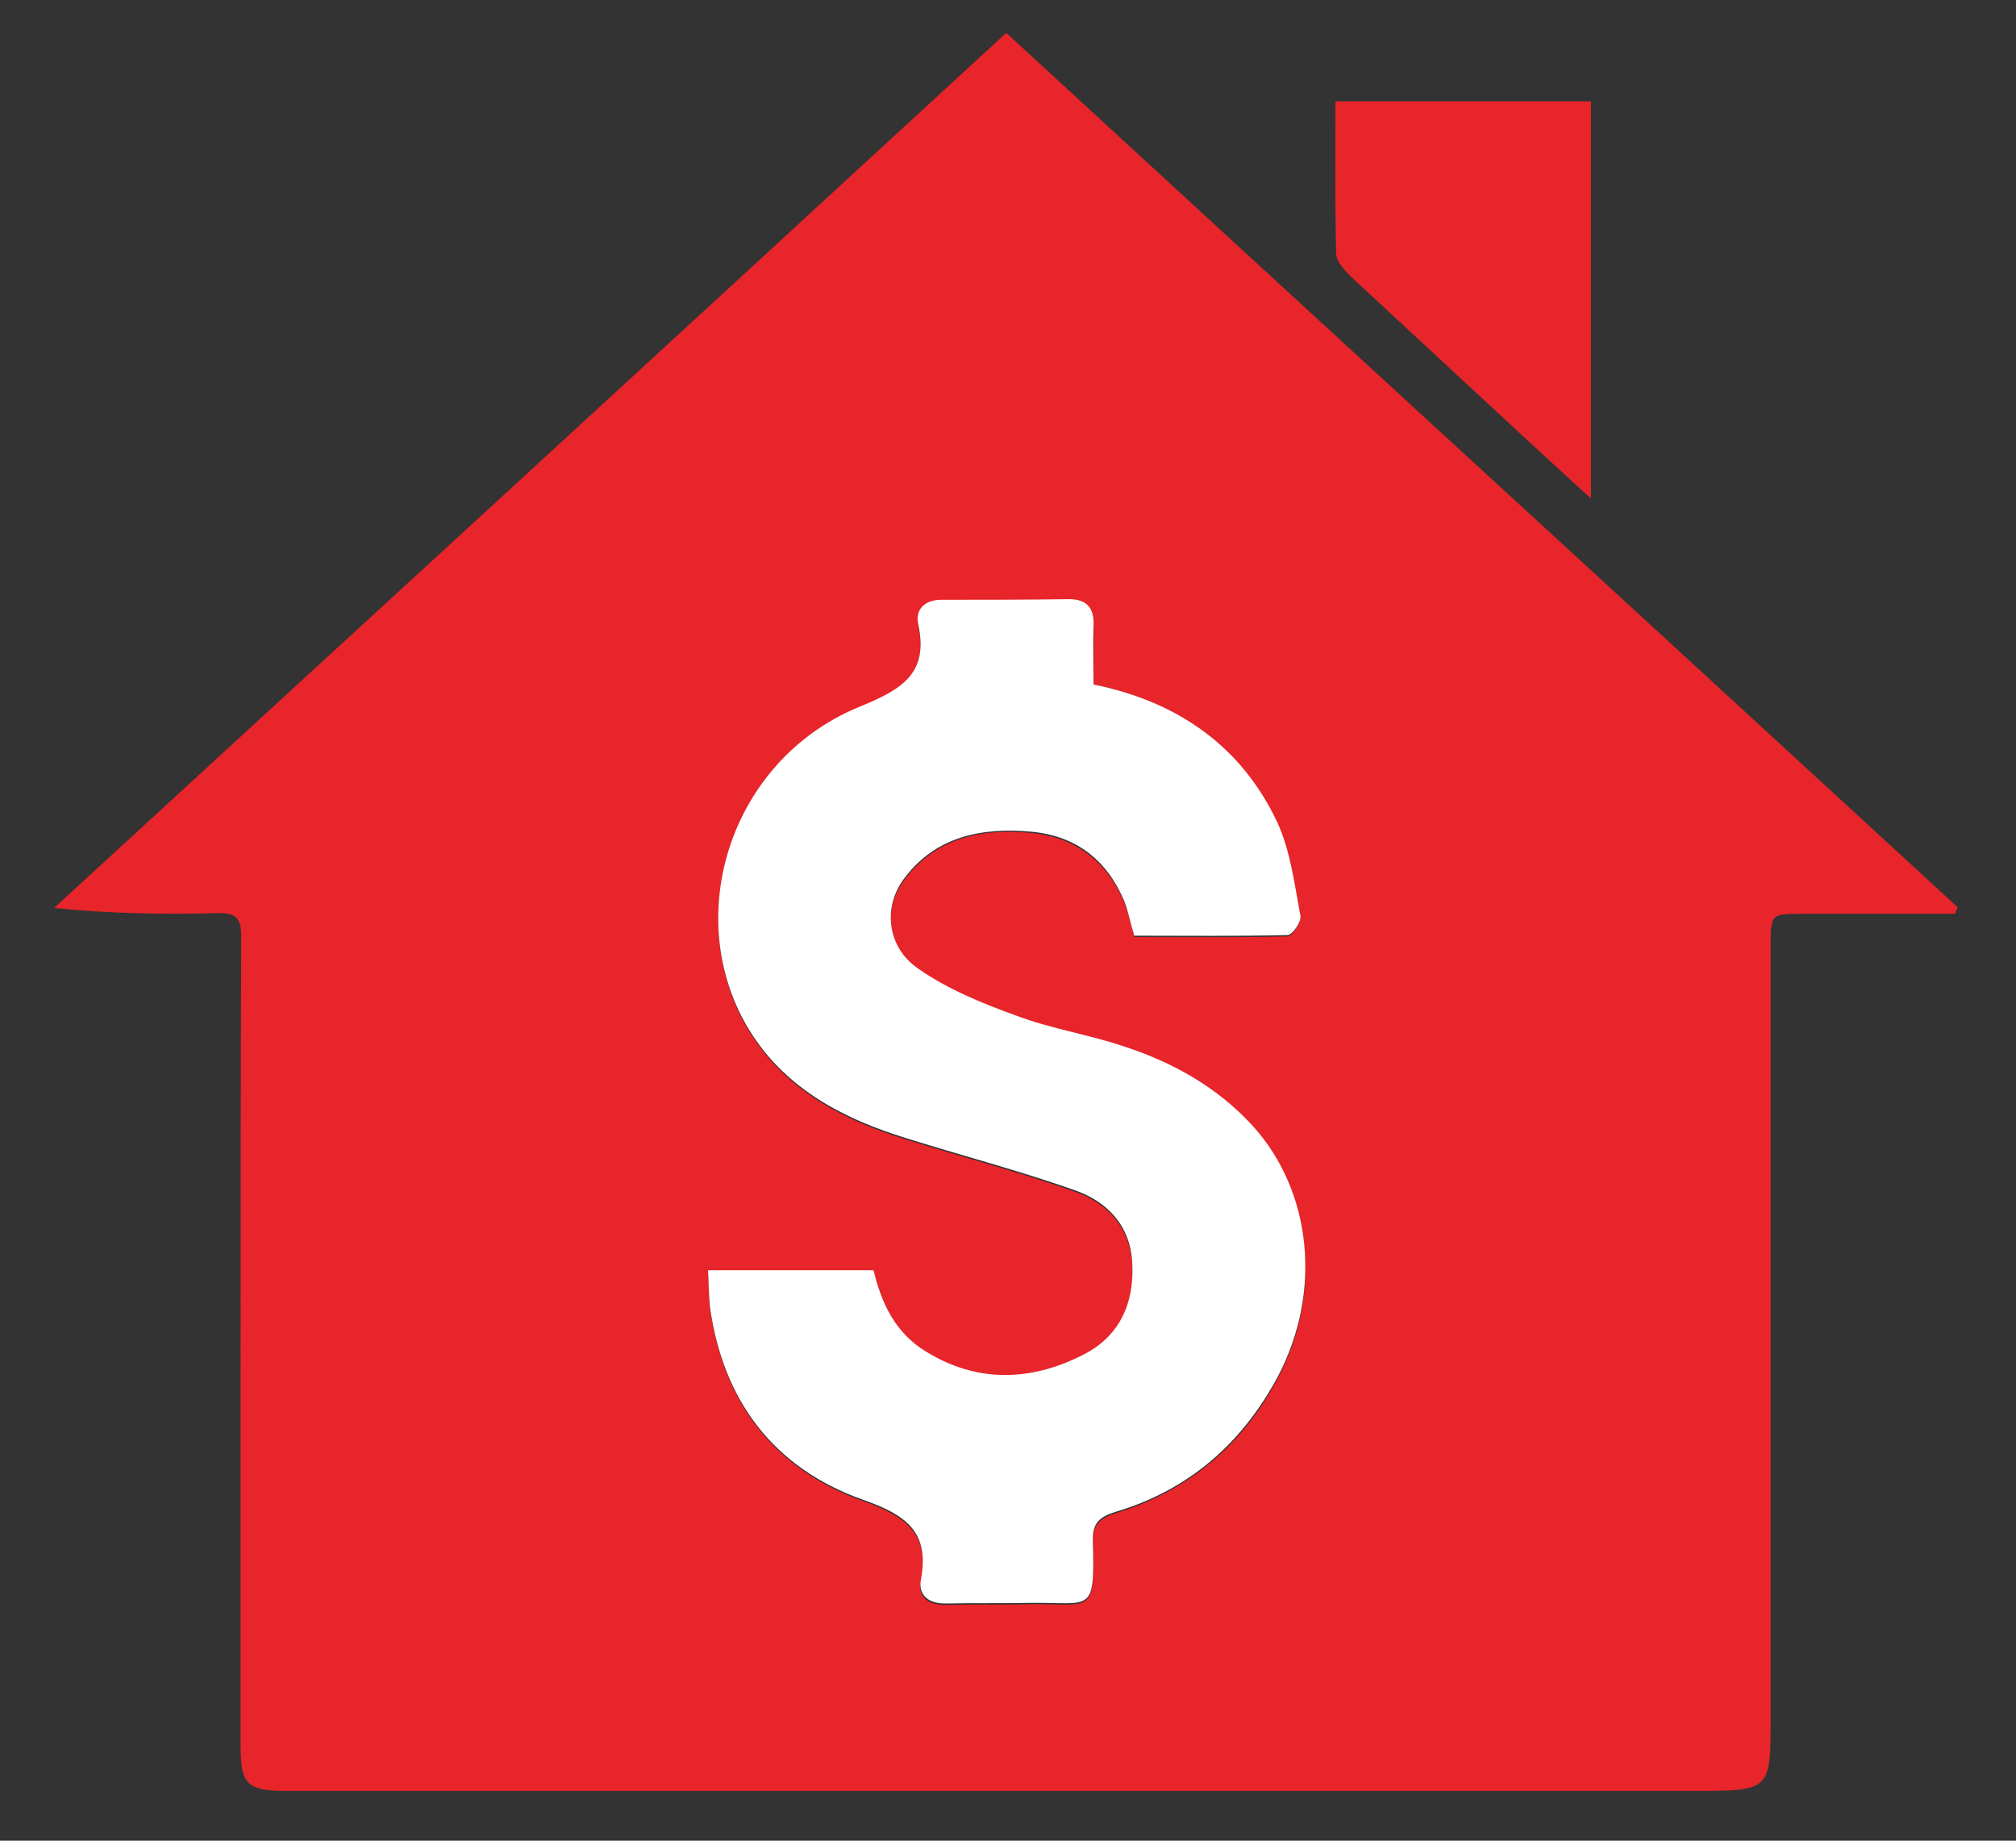 <svg width="23" height="21" viewBox="0 0 23 21" fill="none" xmlns="http://www.w3.org/2000/svg">
<rect x="0" y="0" width="23" height="21" fill="#333333" stroke="none"/>
<path d="M22.306 10.425C21.729 10.425 21.152 10.425 20.576 10.425C20.201 10.425 20.201 10.425 20.201 10.801C20.201 13.727 20.201 16.659 20.201 19.584C20.201 20.424 20.201 20.432 19.354 20.432C14.192 20.432 9.038 20.432 3.876 20.432C3.674 20.432 3.464 20.432 3.262 20.432C2.827 20.432 2.745 20.358 2.745 19.938C2.745 18.546 2.745 17.16 2.745 15.768C2.745 14.073 2.745 12.378 2.752 10.683C2.752 10.477 2.692 10.411 2.483 10.418C1.876 10.433 1.269 10.425 0.617 10.359C4.236 7.036 7.847 3.72 11.48 0.375C15.106 3.713 18.725 7.029 22.336 10.352C22.321 10.381 22.314 10.403 22.306 10.425ZM12.477 7.81C12.477 7.589 12.477 7.368 12.477 7.147C12.477 6.955 12.402 6.852 12.2 6.852C11.713 6.852 11.226 6.852 10.739 6.859C10.551 6.859 10.439 6.97 10.476 7.139C10.589 7.692 10.304 7.876 9.817 8.075C8.199 8.731 7.682 10.794 8.768 12.069C9.173 12.54 9.72 12.806 10.304 12.99C10.956 13.196 11.615 13.366 12.259 13.594C12.642 13.727 12.896 14.007 12.919 14.441C12.941 14.898 12.769 15.267 12.357 15.473C11.765 15.775 11.151 15.79 10.566 15.436C10.222 15.222 10.064 14.883 9.967 14.508C9.338 14.508 8.723 14.508 8.079 14.508C8.087 14.662 8.087 14.795 8.102 14.935C8.251 15.996 8.828 16.762 9.84 17.123C10.342 17.3 10.611 17.499 10.506 18.044C10.469 18.236 10.604 18.317 10.806 18.31C11.121 18.302 11.443 18.31 11.758 18.302C12.454 18.295 12.492 18.435 12.469 17.602C12.462 17.396 12.544 17.322 12.732 17.263C13.571 17.006 14.185 16.475 14.582 15.716C15.084 14.765 14.972 13.623 14.297 12.864C13.9 12.415 13.383 12.135 12.814 11.951C12.417 11.818 11.997 11.752 11.6 11.604C11.211 11.457 10.814 11.295 10.476 11.067C10.117 10.823 10.072 10.359 10.319 10.035C10.679 9.556 11.203 9.446 11.773 9.504C12.282 9.556 12.634 9.836 12.829 10.3C12.874 10.418 12.904 10.543 12.941 10.691C13.526 10.691 14.102 10.698 14.687 10.683C14.739 10.683 14.844 10.529 14.837 10.462C14.769 10.101 14.724 9.726 14.575 9.401C14.162 8.524 13.451 8.016 12.477 7.81Z" fill="#e8252a"/>
<path d="M15.236 1.156C16.225 1.156 17.177 1.156 18.151 1.156C18.151 2.652 18.151 4.14 18.151 5.688C17.851 5.415 17.596 5.179 17.341 4.944C16.697 4.347 16.045 3.743 15.401 3.146C15.334 3.079 15.251 2.984 15.244 2.903C15.229 2.335 15.236 1.768 15.236 1.156Z" fill="#e8252a"/>
<path d="M12.476 7.809C13.45 8.008 14.169 8.523 14.574 9.385C14.723 9.71 14.768 10.085 14.836 10.447C14.851 10.513 14.746 10.668 14.686 10.668C14.109 10.682 13.532 10.675 12.94 10.675C12.895 10.527 12.873 10.402 12.828 10.284C12.633 9.82 12.289 9.54 11.772 9.489C11.202 9.437 10.678 9.54 10.318 10.019C10.071 10.343 10.116 10.807 10.476 11.051C10.813 11.287 11.21 11.449 11.599 11.589C11.989 11.736 12.416 11.802 12.813 11.935C13.382 12.119 13.892 12.406 14.296 12.849C14.971 13.6 15.083 14.742 14.581 15.7C14.177 16.459 13.57 16.997 12.731 17.247C12.543 17.306 12.461 17.373 12.468 17.587C12.491 18.419 12.453 18.279 11.757 18.287C11.442 18.294 11.12 18.287 10.805 18.294C10.61 18.301 10.476 18.213 10.505 18.029C10.61 17.476 10.341 17.284 9.839 17.108C8.827 16.747 8.25 15.98 8.101 14.919C8.086 14.787 8.086 14.646 8.078 14.492C8.722 14.492 9.337 14.492 9.966 14.492C10.056 14.867 10.213 15.207 10.565 15.42C11.15 15.781 11.764 15.759 12.356 15.457C12.768 15.251 12.94 14.875 12.918 14.425C12.903 13.991 12.641 13.711 12.259 13.578C11.614 13.35 10.955 13.18 10.303 12.974C9.719 12.79 9.172 12.524 8.767 12.053C7.681 10.778 8.198 8.715 9.816 8.059C10.303 7.86 10.595 7.676 10.476 7.123C10.438 6.954 10.55 6.843 10.738 6.843C11.225 6.843 11.712 6.843 12.199 6.836C12.401 6.836 12.483 6.939 12.476 7.131C12.468 7.366 12.476 7.588 12.476 7.809Z" fill="white"/>
</svg>

